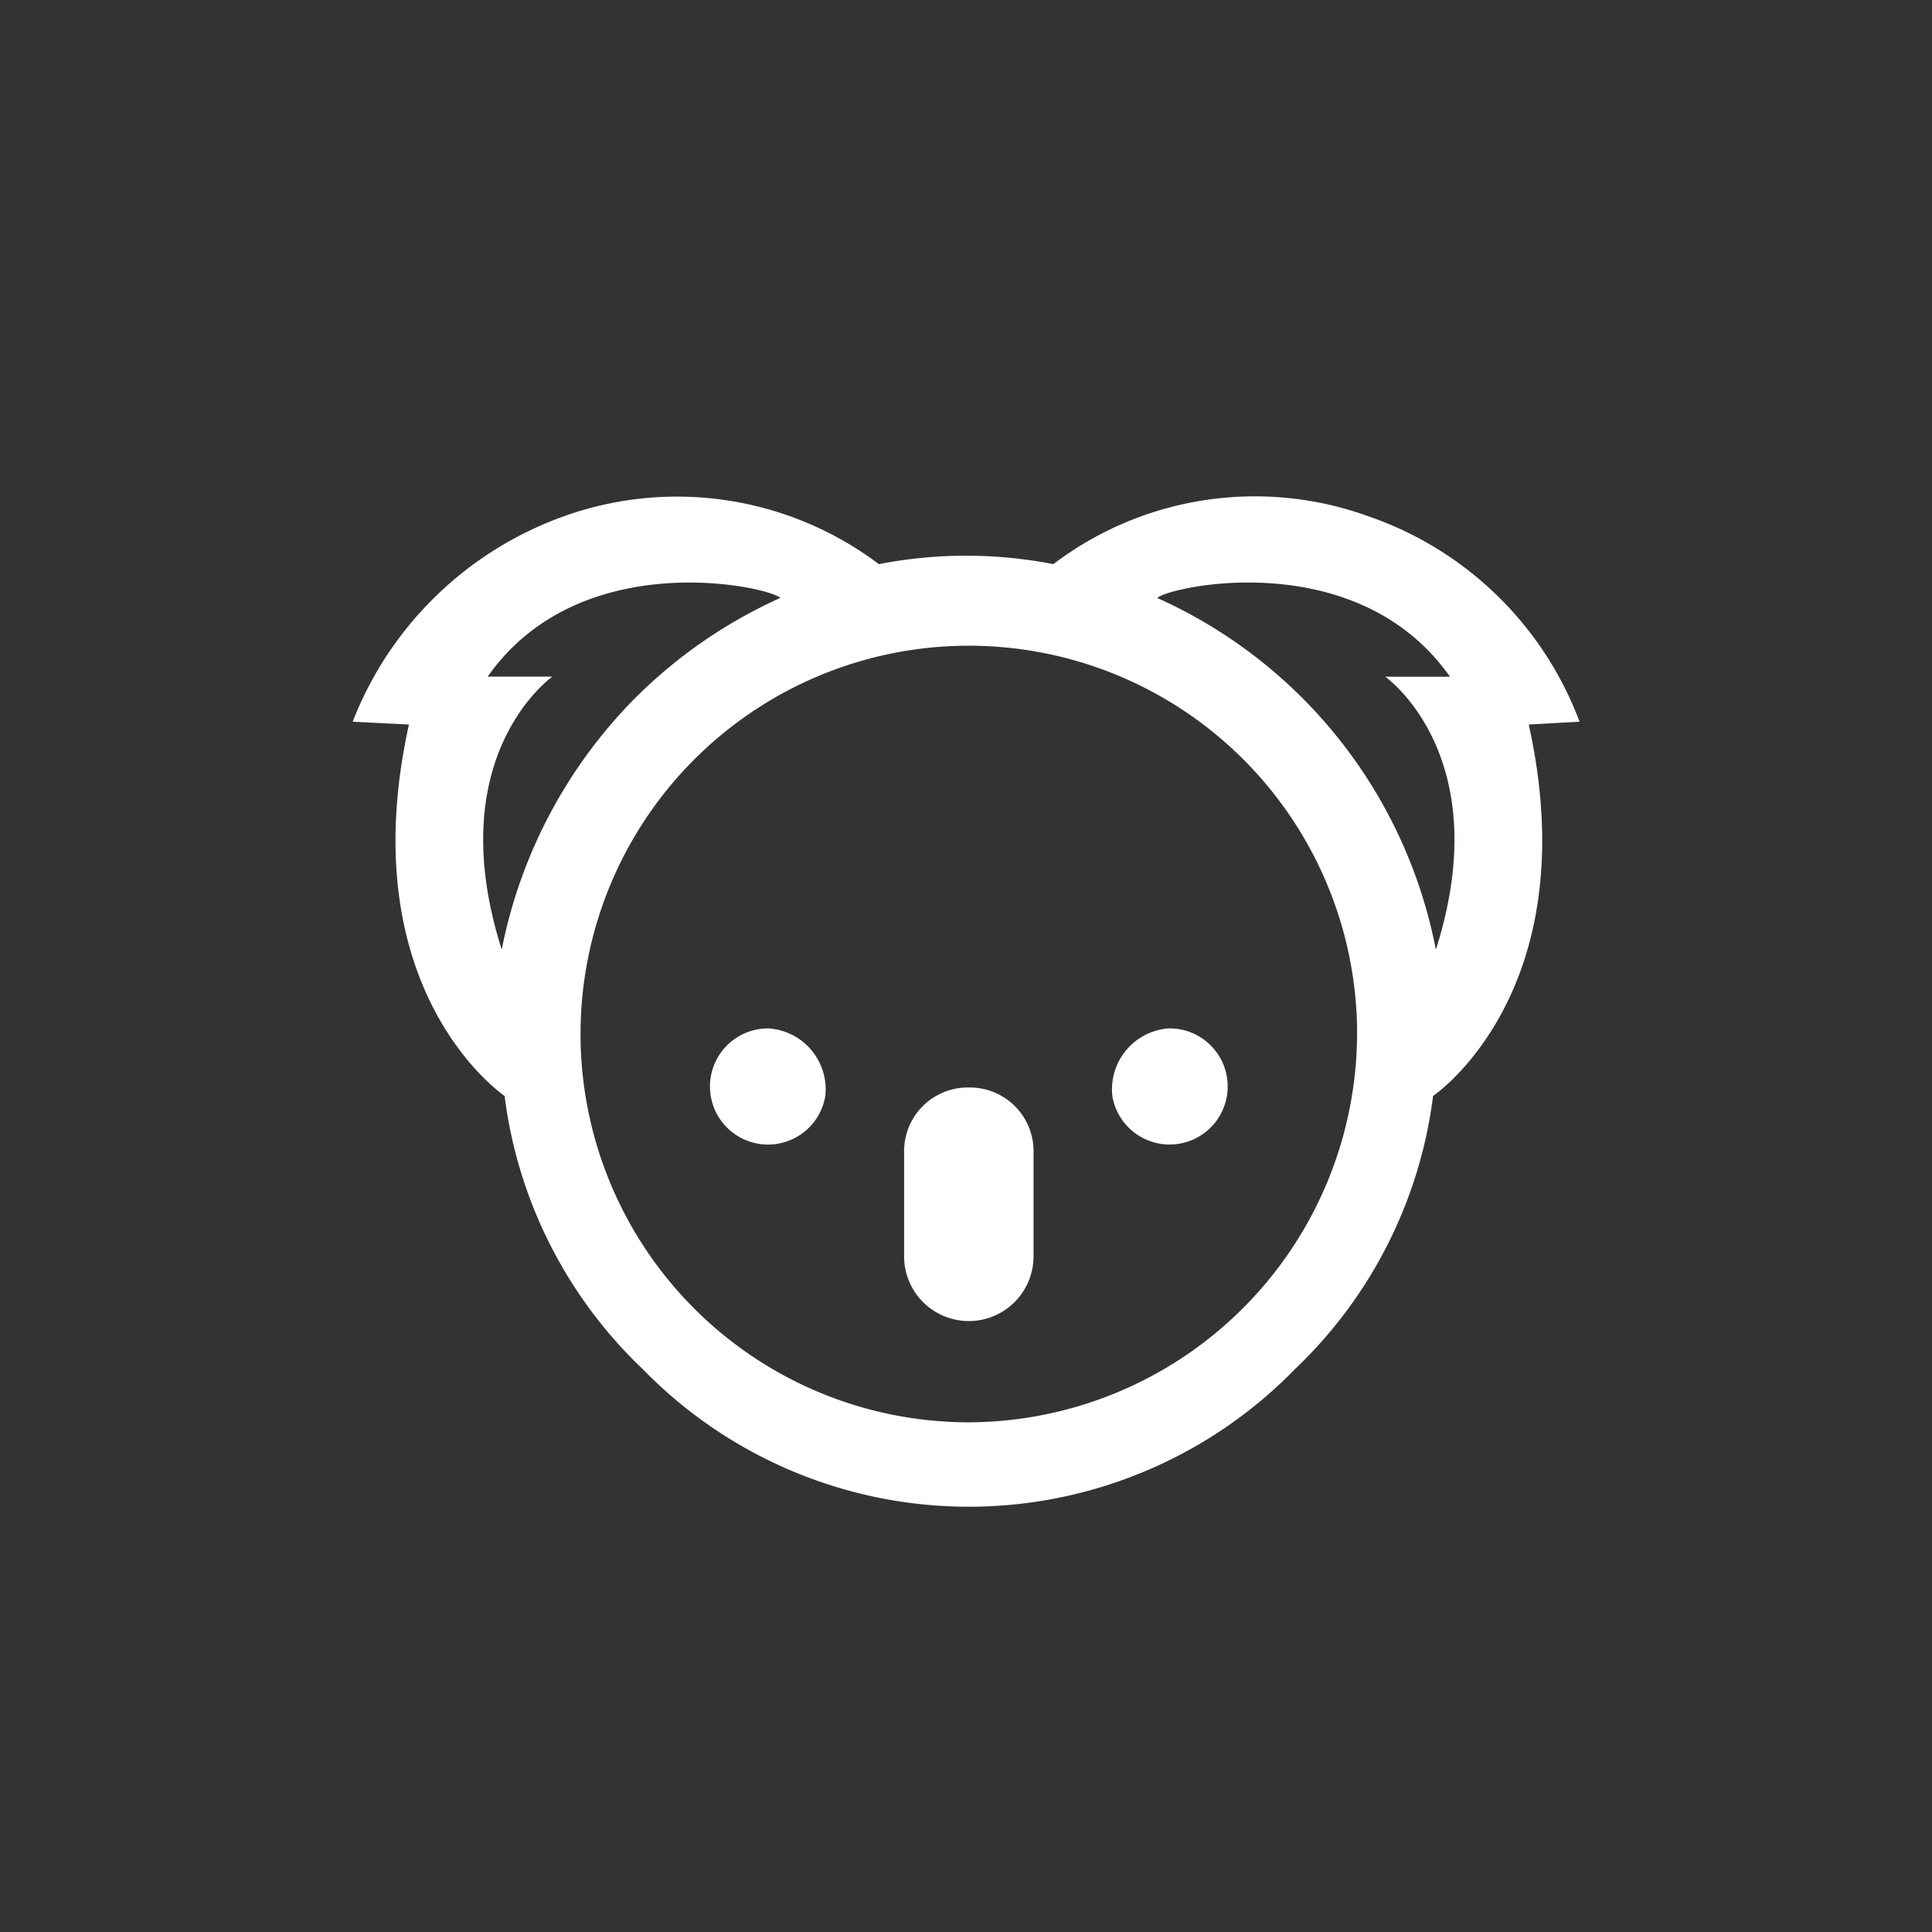 <svg id="logo" xmlns="http://www.w3.org/2000/svg" width="54" height="54" viewBox="0 0 54 54">
    <rect x="0" y="0" width="54" height="54" fill="#333333" stroke="none"/>
    <path id="Path_140" data-name="Path 140" d="M65.712,243.752a1.623,1.623,0,1,1-1.573-1.887A1.709,1.709,0,0,1,65.712,243.752Zm4.011-.236a1.78,1.78,0,0,0-1.809,1.809v2.91a1.809,1.809,0,1,0,3.618,0v-2.91A1.78,1.78,0,0,0,69.723,243.516Zm15.65-10.145c1.651,7.471-2.674,10.381-2.674,10.381a12.729,12.729,0,0,1-3.853,7.628,12.725,12.725,0,0,1-18.245,0,12.729,12.729,0,0,1-3.853-7.628s-4.325-2.91-2.674-10.381l-1.573-.079h0a9.92,9.92,0,0,1,5.9-5.741,9.377,9.377,0,0,1,8.808,1.337,12.713,12.713,0,0,1,4.876,0,9.317,9.317,0,0,1,8.808-1.337,9.651,9.651,0,0,1,5.9,5.741h0Zm-25.008-.708a13.688,13.688,0,0,1,4.089-2.831c-.315-.315-5.584-1.494-8.179,2.2h1.809s-3.146,2.2-1.416,7.628A13.768,13.768,0,0,1,60.364,232.664Zm20.211,9.28a10.853,10.853,0,1,0-10.853,10.931A10.891,10.891,0,0,0,80.575,241.944Zm.786-9.909H83.17c-2.6-3.7-7.864-2.517-8.179-2.2a13.594,13.594,0,0,1,7.786,9.83C84.507,234.237,81.362,232.035,81.362,232.035Zm-6.055,9.83a1.709,1.709,0,0,0-1.573,1.887,1.623,1.623,0,1,0,1.573-1.887Z" transform="translate(-42.644 -213.12)" fill="white"/>
</svg>
